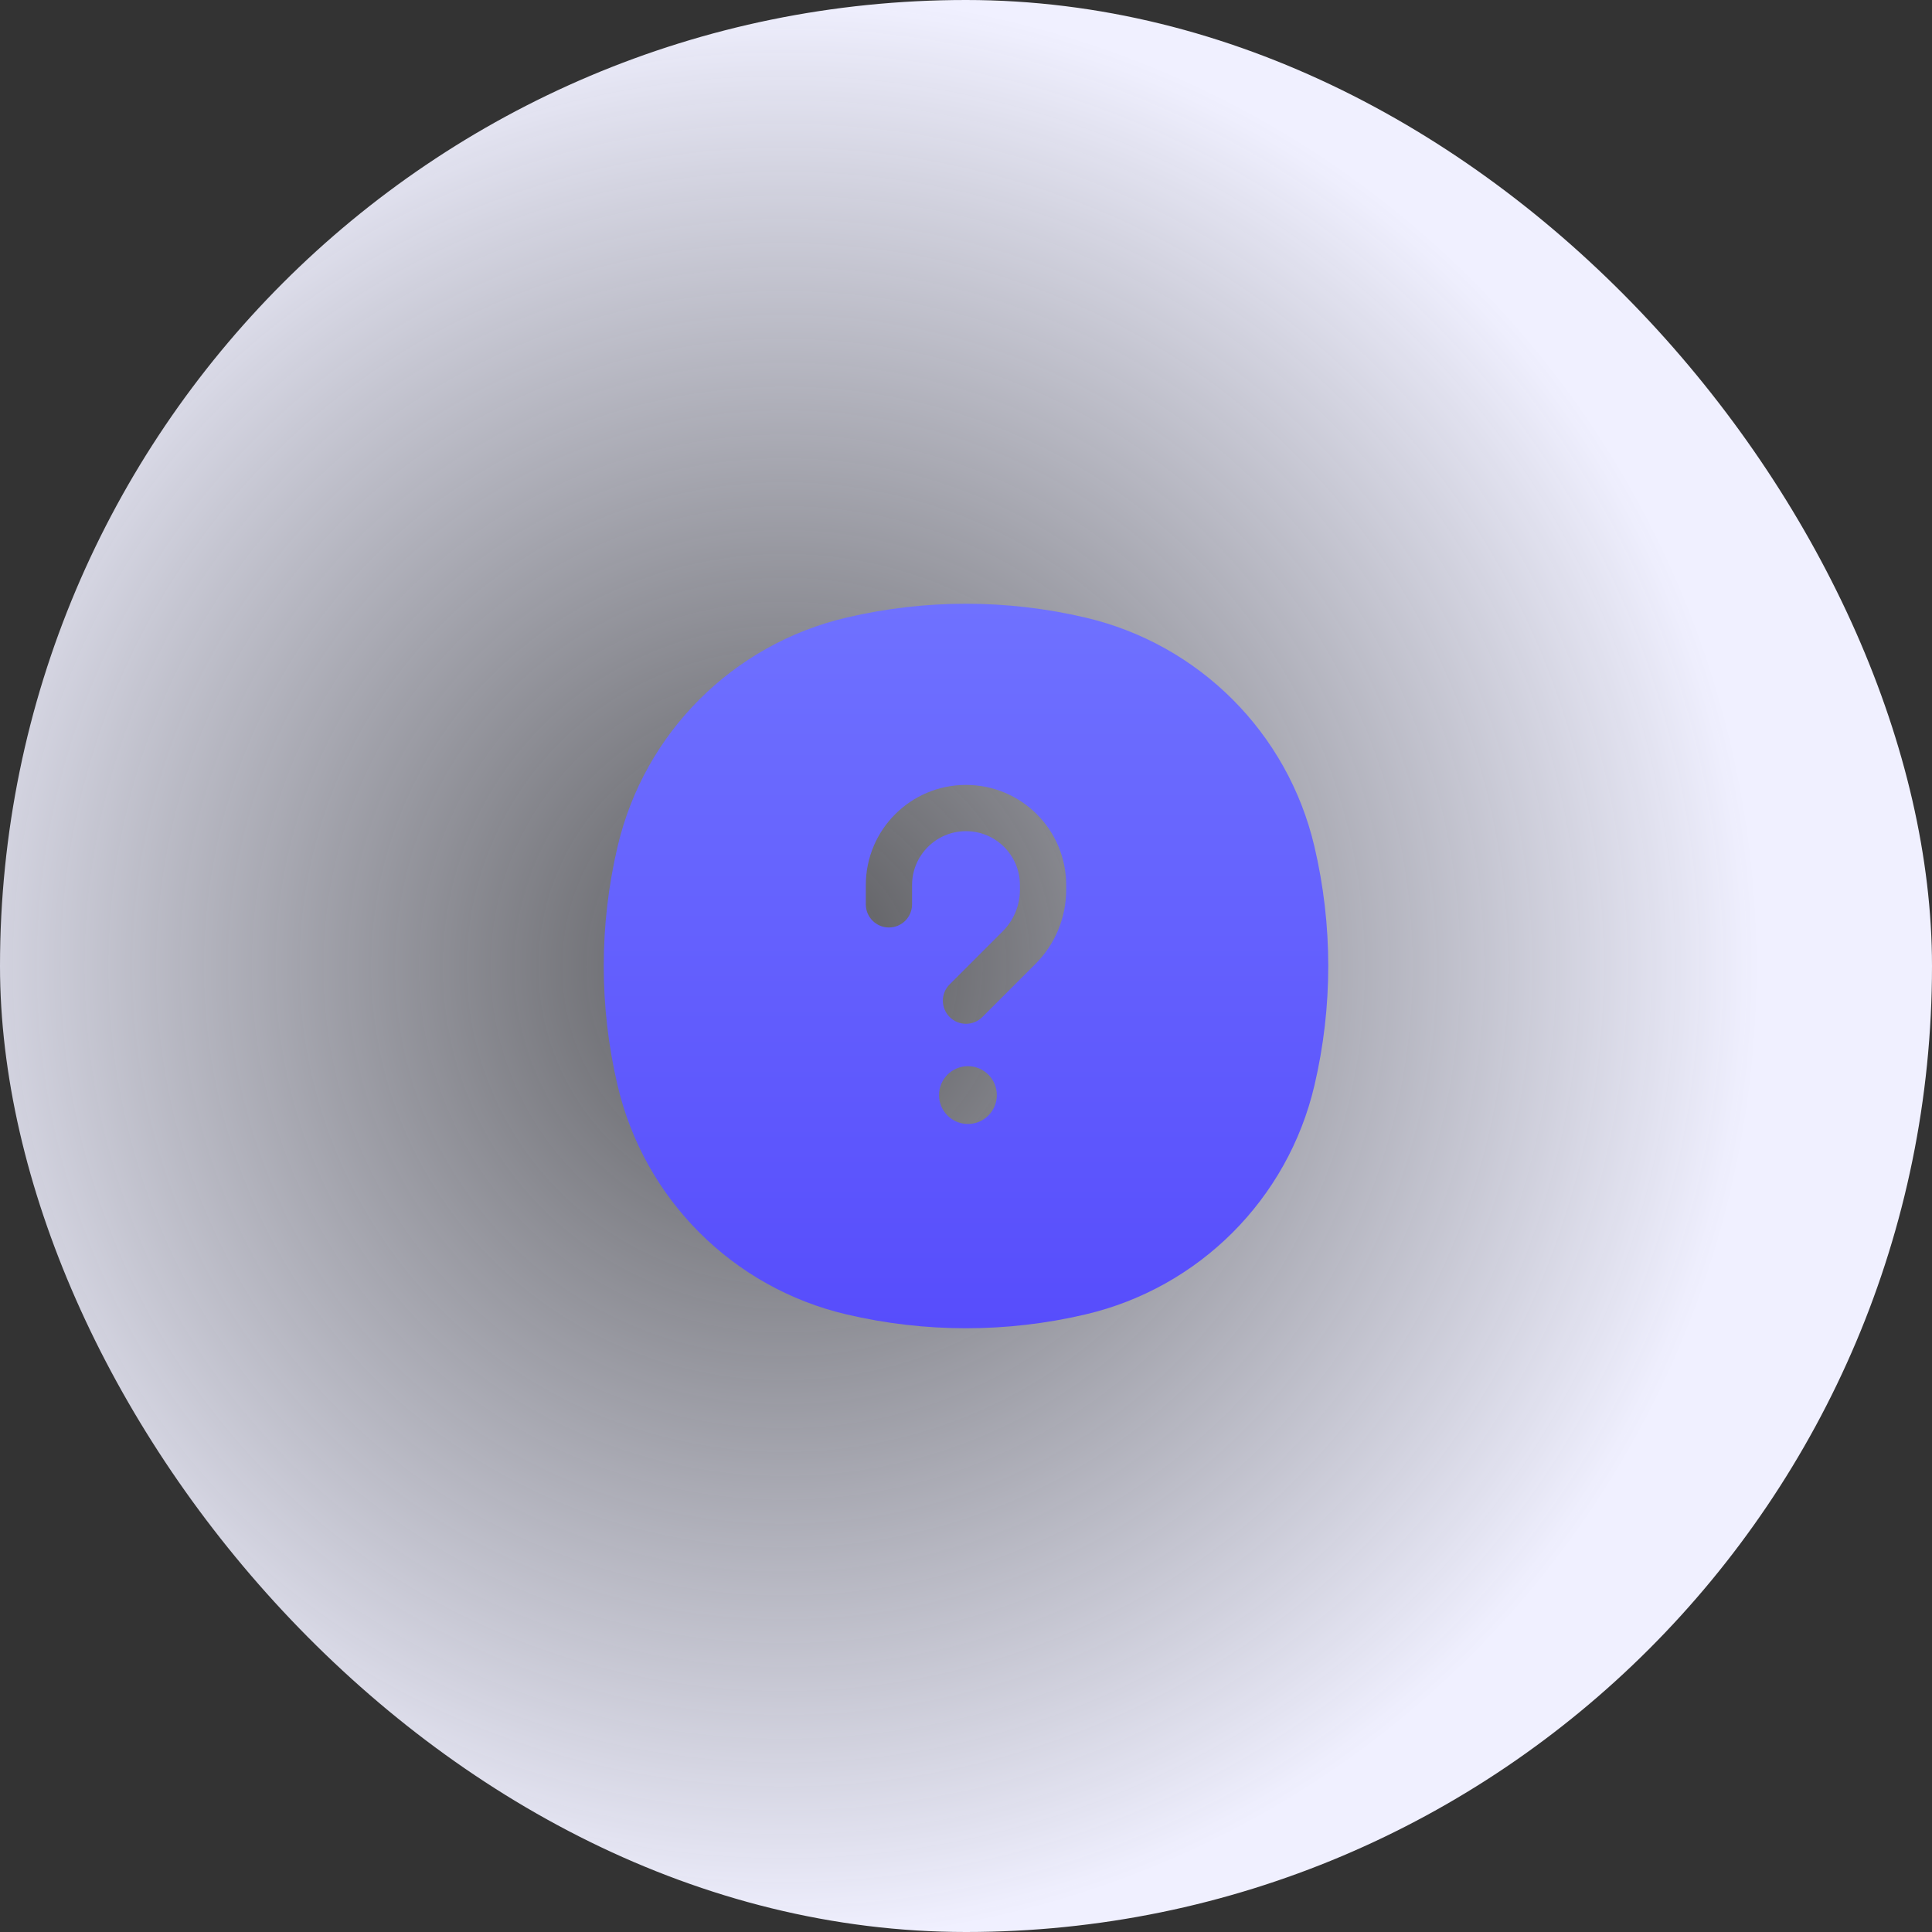 <svg width="48" height="48" viewBox="0 0 48 48" fill="none" xmlns="http://www.w3.org/2000/svg">
<rect x="0" y="0" width="48" height="48" fill="#333333" stroke="none"/>
<rect width="48" height="48" rx="24" fill="url(#paint0_radial_267_1020)"/>
<path fill-rule="evenodd" clip-rule="evenodd" d="M15.344 21.03C14.885 22.983 14.885 25.017 15.344 26.97C16.006 29.792 18.208 31.994 21.03 32.656C22.983 33.115 25.017 33.115 26.97 32.656C29.792 31.994 31.994 29.792 32.656 26.97C33.115 25.017 33.115 22.983 32.656 21.03C31.994 18.208 29.792 16.006 26.97 15.344C25.017 14.885 22.983 14.885 21.03 15.344C18.208 16.006 16.006 18.208 15.344 21.03ZM24.766 27.207C24.766 27.604 24.444 27.925 24.048 27.925C23.651 27.925 23.33 27.604 23.33 27.207C23.33 26.811 23.651 26.489 24.048 26.489C24.444 26.489 24.766 26.811 24.766 27.207ZM22.66 21.99C22.66 21.25 23.26 20.65 24 20.65C24.74 20.65 25.34 21.25 25.34 21.99V22.106C25.34 22.492 25.187 22.863 24.914 23.136L23.594 24.456C23.369 24.68 23.369 25.043 23.594 25.268C23.818 25.492 24.182 25.492 24.406 25.268L25.726 23.948C26.215 23.459 26.489 22.797 26.489 22.106V21.99C26.489 20.615 25.375 19.501 24 19.501C22.625 19.501 21.511 20.615 21.511 21.99V22.468C21.511 22.786 21.768 23.043 22.085 23.043C22.403 23.043 22.66 22.786 22.66 22.468V21.99Z" fill="url(#paint1_linear_267_1020)"/>
<defs>
<radialGradient id="paint0_radial_267_1020" cx="0" cy="0" r="1" gradientUnits="userSpaceOnUse" gradientTransform="translate(19.448 24) rotate(79.261) scale(24.428)">
<stop stop-color="#ECEEFD" stop-opacity="0.2"/>
<stop offset="1" stop-color="#F0F0FF"/>
</radialGradient>
<linearGradient id="paint1_linear_267_1020" x1="24" y1="15" x2="24" y2="33" gradientUnits="userSpaceOnUse">
<stop stop-color="#6F71FF"/>
<stop offset="1" stop-color="#574DFC"/>
</linearGradient>
</defs>
</svg>
